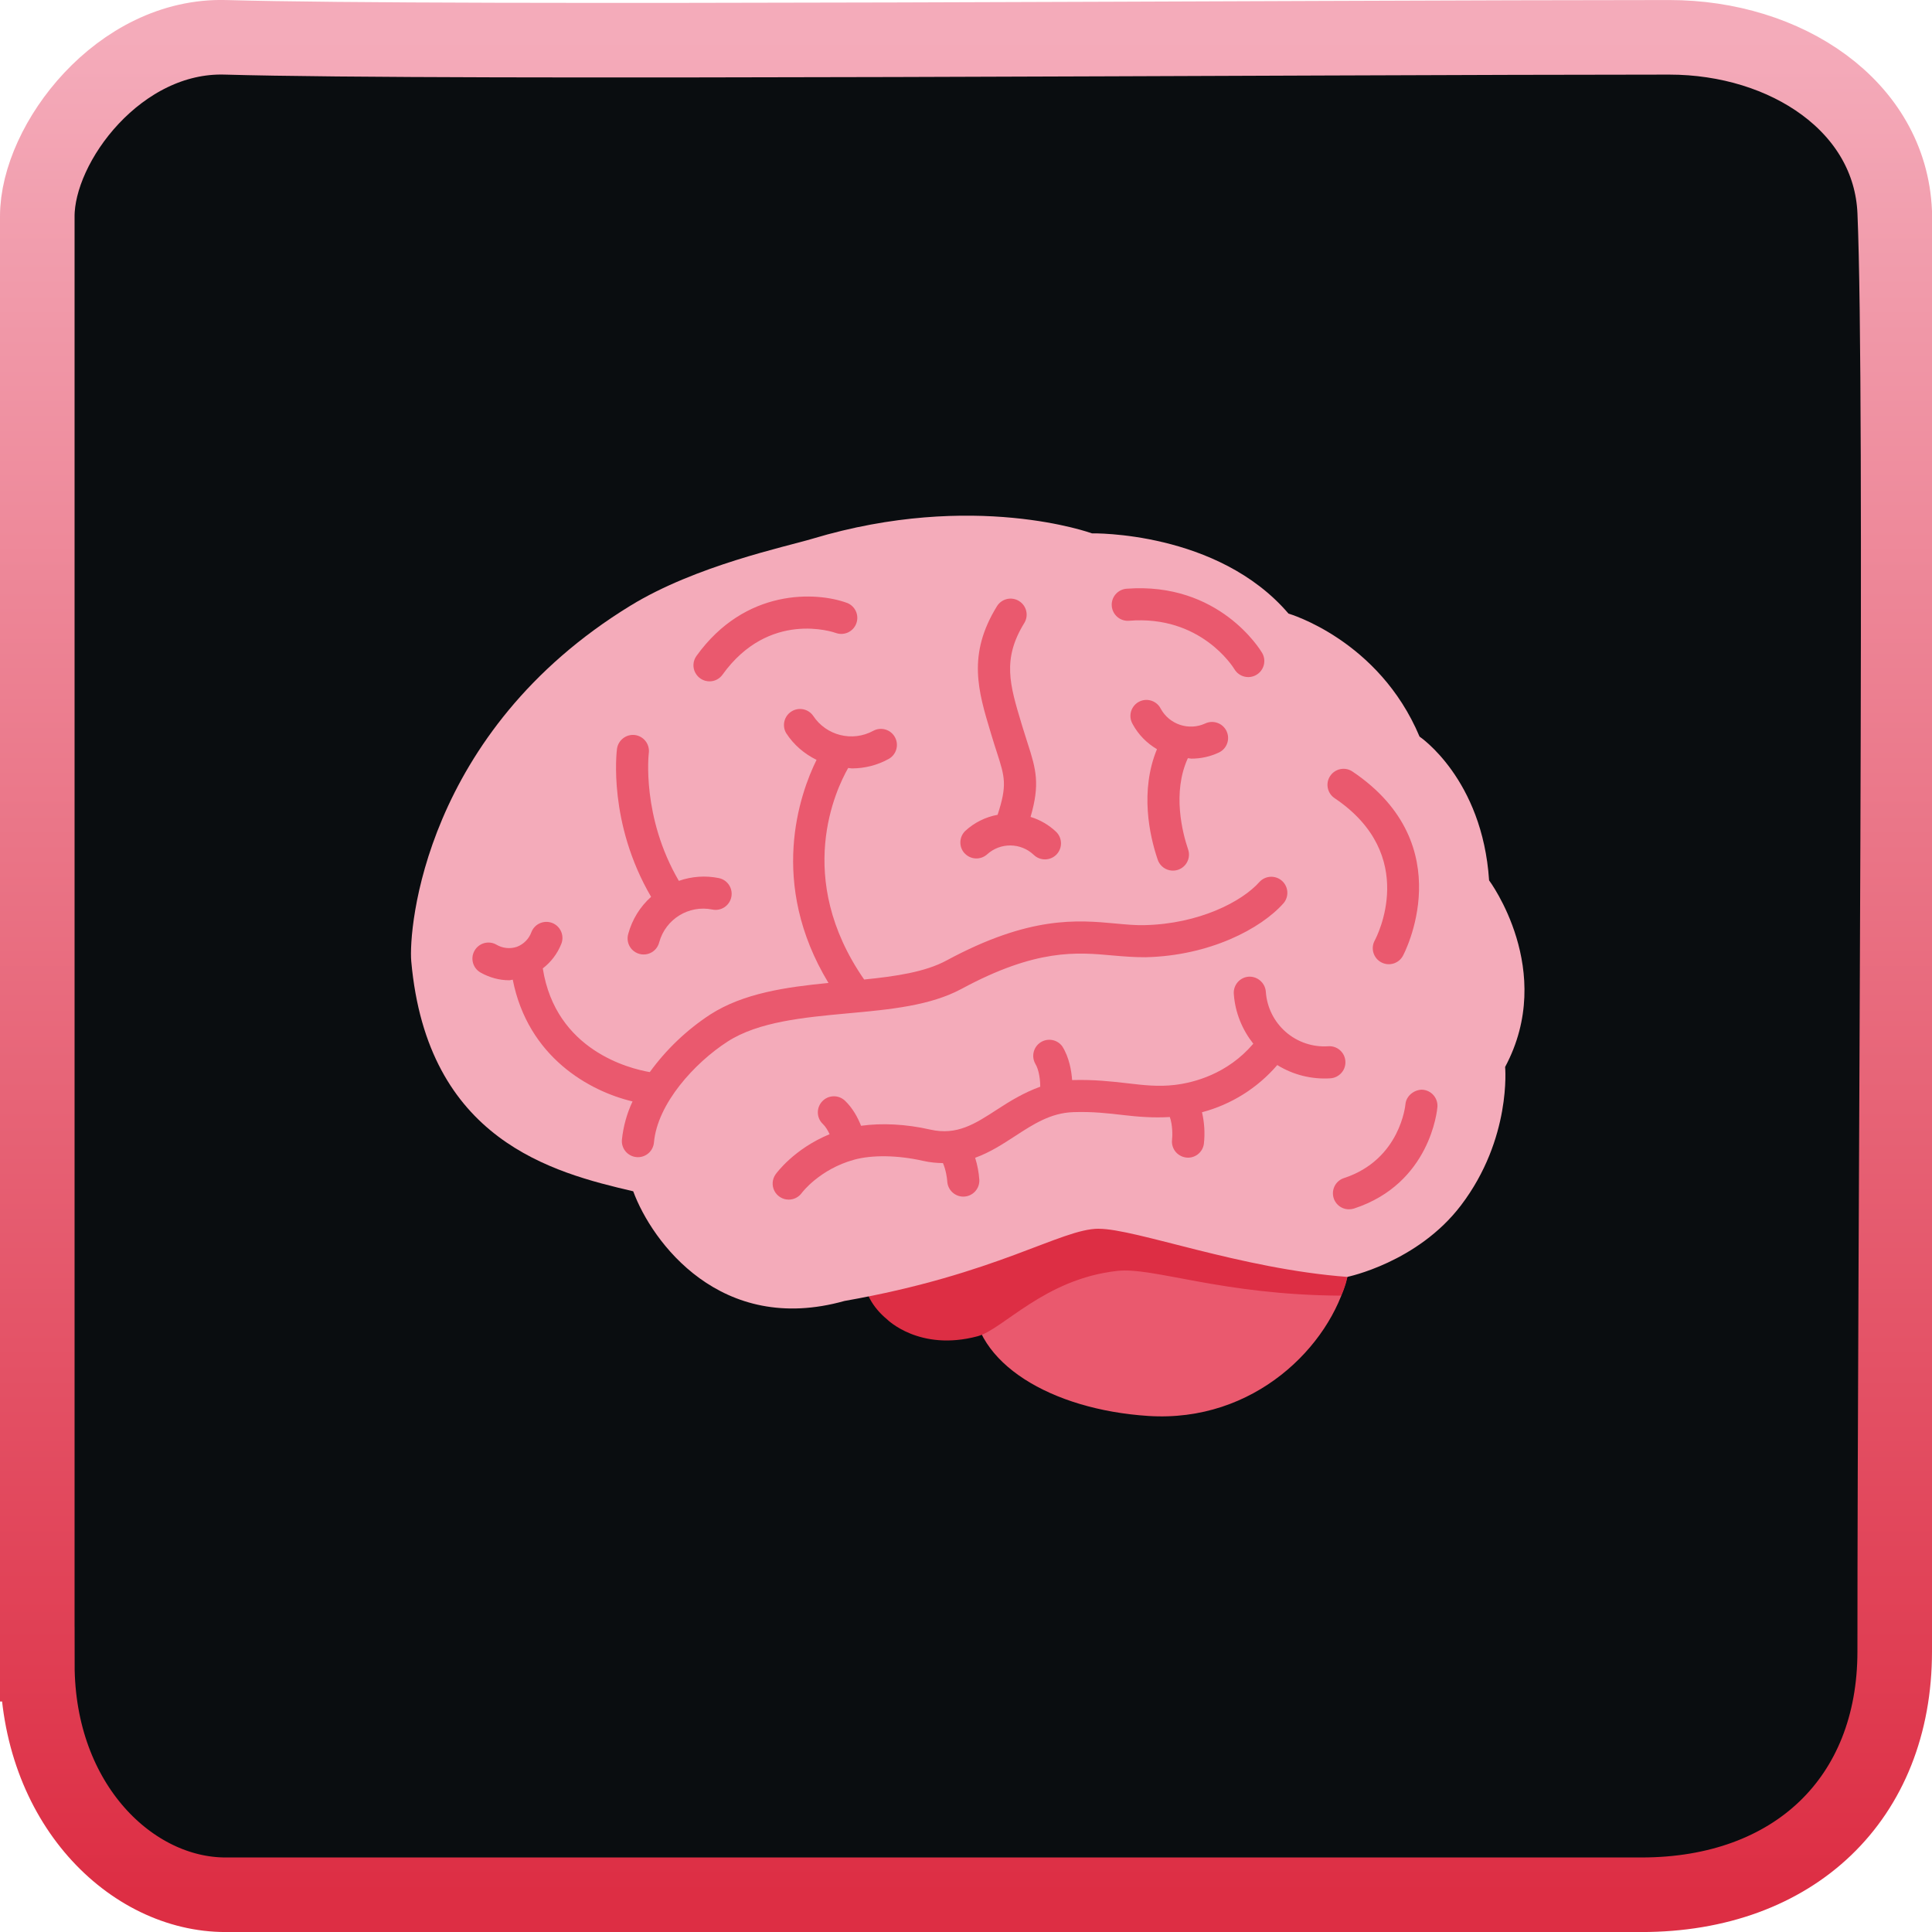 <svg version="1.1" xmlns="http://www.w3.org/2000/svg" xmlns:xlink="http://www.w3.org/1999/xlink" width="51.817" height="51.818" viewBox="0,0,51.817,51.818"><defs><linearGradient x1="240" y1="155.091" x2="240" y2="204.909" gradientUnits="userSpaceOnUse" id="color-1"><stop offset="0" stop-color="#f4abba"/><stop offset="1" stop-color="#dd2e44"/></linearGradient></defs><g transform="translate(-214.045,-154.091)"><g data-paper-data="{&quot;isPaintingLayer&quot;:true}" fill-rule="nonzero" stroke-linecap="butt" stroke-linejoin="miter" stroke-miterlimit="10" stroke-dasharray="" stroke-dashoffset="0" style="mix-blend-mode: normal"><path d="M215.045,198.726c0,-11.259 0,-34.361 0,-38.834c0,-1.966 2.2,-4.882 5.047,-4.8c6.01,0.173 28.981,0 38.724,0c3.135,0 5.926,1.845 6.046,4.684c0.212,5.002 0,27.097 0,38.608c0,3.949 -2.699,6.525 -6.791,6.525c-11.112,0 -32.495,0 -37.978,0c-2.519,0 -5.047,-2.436 -5.047,-6.183z" fill="#0a0d10" stroke="url(#color-1)" stroke-width="2"/><g stroke="none" stroke-width="1"><path d="M250.307,187.512c0.003,0.244 -0.06,0.562 -0.126,0.825c-0.457,1.846 -2.487,3.918 -5.344,3.73c-2.589,-0.17 -4.698,-1.413 -4.698,-3.157c0,-1.743 2.104,-3.157 4.698,-3.157c2.594,0 5.453,0.015 5.47,1.759z" fill="#ea596e"/><path d="M250.181,188.339c0,0 -0.028,0.206 -0.166,0.502c-3.206,-0.018 -5.03,-0.771 -6.003,-0.664c-1.955,0.215 -3.065,1.57 -3.748,1.753c-1.56,0.417 -2.426,-0.452 -2.426,-0.452c-0.394,-0.324 -0.64,-0.758 -0.64,-1.238c0,-0.999 1.046,-1.808 2.335,-1.808c0.73,0 3.911,-0.386 5.304,-0.386c2.594,0 5.344,0.547 5.344,2.292z" fill="#dd2e44"/><path d="M243.51,187.046c-1.005,0 -2.726,1.22 -6.815,1.937c-3.318,0.932 -5.165,-1.579 -5.667,-2.941c-2.152,-0.502 -5.524,-1.363 -5.953,-6.169c-0.077,-0.86 0.342,-6.149 5.882,-9.54c1.758,-1.076 4.161,-1.578 4.878,-1.793c4.337,-1.302 7.496,-0.144 7.496,-0.144c0,0 3.372,-0.071 5.272,2.152c0,0 2.421,0.699 3.515,3.299c0,0 1.685,1.129 1.865,3.856c0,0 1.811,2.421 0.43,5.004c0,0 0.179,1.919 -1.184,3.712c-1.169,1.537 -3.049,1.919 -3.049,1.919c-2.869,-0.215 -5.667,-1.291 -6.671,-1.291z" fill="#f4abba"/><g fill="#ea596e"><path d="M236.778,181.27c-1.176,0.109 -2.39,0.222 -3.22,0.757c-0.885,0.572 -1.881,1.663 -1.974,2.707c-0.02,0.222 -0.206,0.393 -0.429,0.393l-0.039,-0.002c-0.237,-0.021 -0.412,-0.23 -0.391,-0.467c0.037,-0.356 0.133,-0.703 0.285,-1.026c-1.161,-0.276 -2.803,-1.189 -3.213,-3.266c-0.032,0.002 -0.062,0.016 -0.094,0.016c-0.26,0 -0.522,-0.069 -0.766,-0.205c-0.208,-0.116 -0.283,-0.378 -0.167,-0.585c0.116,-0.208 0.378,-0.283 0.585,-0.167c0.167,0.1 0.369,0.122 0.553,0.06c0.182,-0.069 0.325,-0.214 0.391,-0.397c0.087,-0.221 0.338,-0.329 0.559,-0.242c0.221,0.087 0.329,0.338 0.242,0.559c-0.108,0.272 -0.281,0.492 -0.497,0.659c0.346,2.2 2.328,2.688 2.87,2.781c0.441,-0.608 0.989,-1.13 1.617,-1.542c0.894,-0.576 2.035,-0.737 3.175,-0.849c-1.62,-2.678 -0.769,-5.073 -0.32,-5.983c-0.325,-0.161 -0.612,-0.401 -0.816,-0.72c-0.115,-0.199 -0.053,-0.453 0.141,-0.577c0.194,-0.124 0.45,-0.074 0.583,0.113c0.352,0.536 1.057,0.711 1.618,0.402c0.206,-0.108 0.46,-0.033 0.574,0.169c0.114,0.202 0.048,0.459 -0.151,0.58c-0.313,0.177 -0.659,0.262 -1.004,0.262c-0.033,0 -0.064,-0.01 -0.096,-0.012c-0.325,0.566 -1.463,2.944 0.428,5.674c0.85,-0.086 1.636,-0.201 2.208,-0.51c2.231,-1.204 3.509,-1.087 4.537,-0.992c0.269,0.025 0.528,0.051 0.786,0.043c1.441,-0.033 2.604,-0.626 3.076,-1.163c0.16,-0.168 0.423,-0.179 0.597,-0.027c0.174,0.153 0.196,0.416 0.05,0.596c-0.612,0.696 -1.995,1.416 -3.703,1.455c-0.292,0.002 -0.58,-0.02 -0.885,-0.047c-0.959,-0.087 -2.045,-0.188 -4.049,0.893c-0.844,0.456 -1.922,0.556 -3.063,0.66zM249.839,175.498c-0.197,-0.133 -0.25,-0.4 -0.117,-0.597c0.133,-0.197 0.4,-0.25 0.597,-0.117c2.938,1.976 1.369,4.915 1.352,4.944c-0.114,0.209 -0.376,0.285 -0.584,0.171c-0.209,-0.114 -0.285,-0.376 -0.171,-0.584c0.05,-0.093 1.199,-2.286 -1.077,-3.817zM232.691,172.131c-0.074,-0.143 -0.061,-0.316 0.033,-0.447c1.311,-1.823 3.219,-1.727 4.046,-1.42c0.215,0.087 0.322,0.329 0.242,0.547c-0.08,0.218 -0.318,0.333 -0.539,0.26c-0.073,-0.028 -1.802,-0.622 -3.05,1.115c-0.081,0.113 -0.211,0.18 -0.349,0.179c-0.161,-0 -0.309,-0.09 -0.382,-0.234zM243.863,170.344c-0.019,-0.237 0.159,-0.444 0.396,-0.463c2.483,-0.189 3.59,1.642 3.636,1.72c0.121,0.205 0.052,0.469 -0.153,0.59c-0.205,0.121 -0.469,0.052 -0.59,-0.153c-0.04,-0.065 -0.911,-1.454 -2.826,-1.298c-0.237,0.019 -0.444,-0.159 -0.463,-0.396zM252.597,183.782c-0.007,0.084 -0.191,2.051 -2.233,2.721c-0.043,0.014 -0.089,0.022 -0.134,0.022c-0.213,0.003 -0.397,-0.151 -0.43,-0.361c-0.034,-0.211 0.092,-0.414 0.295,-0.478c1.506,-0.495 1.642,-1.959 1.644,-1.975c0.019,-0.238 0.252,-0.405 0.464,-0.393c0.237,0.02 0.413,0.228 0.394,0.465z"/><path d="M231.508,178.145c-1.156,-1.978 -0.926,-3.888 -0.915,-3.972c0.034,-0.234 0.249,-0.398 0.484,-0.368c0.235,0.033 0.4,0.248 0.369,0.484c-0.003,0.018 -0.198,1.71 0.806,3.427c0.345,-0.121 0.716,-0.147 1.074,-0.074c0.233,0.049 0.382,0.277 0.333,0.51c-0.049,0.233 -0.277,0.382 -0.51,0.333c-0.63,-0.127 -1.25,0.254 -1.422,0.873c-0.036,0.153 -0.152,0.275 -0.304,0.317c-0.152,0.042 -0.314,-0.002 -0.424,-0.114c-0.11,-0.113 -0.149,-0.276 -0.103,-0.427c0.104,-0.382 0.316,-0.725 0.611,-0.989zM239.918,176.98c-0.16,-0.171 -0.153,-0.438 0.014,-0.602c0.243,-0.224 0.544,-0.375 0.869,-0.434c0.26,-0.792 0.195,-1.011 -0.017,-1.667c-0.043,-0.132 -0.09,-0.278 -0.14,-0.445l-0.026,-0.086c-0.34,-1.125 -0.634,-2.097 0.165,-3.395c0.125,-0.203 0.39,-0.266 0.592,-0.141c0.203,0.125 0.266,0.39 0.141,0.592c-0.596,0.968 -0.388,1.654 -0.075,2.694l0.026,0.086c0.043,0.143 0.088,0.286 0.135,0.429c0.237,0.727 0.337,1.116 0.083,1.99c0.257,0.078 0.492,0.215 0.686,0.4c0.17,0.166 0.174,0.438 0.009,0.609c-0.166,0.17 -0.438,0.174 -0.609,0.009c-0.35,-0.332 -0.896,-0.337 -1.252,-0.013c-0.175,0.156 -0.442,0.143 -0.601,-0.028zM245.904,174.426c-0.424,0.921 -0.143,2.004 0.002,2.433c0.056,0.147 0.027,0.314 -0.076,0.433c-0.103,0.12 -0.263,0.173 -0.417,0.14c-0.154,-0.033 -0.278,-0.148 -0.323,-0.299c-0.214,-0.633 -0.477,-1.826 -0.015,-2.949c-0.269,-0.158 -0.499,-0.387 -0.654,-0.676c-0.079,-0.136 -0.077,-0.304 0.004,-0.438c0.081,-0.134 0.23,-0.214 0.386,-0.207c0.157,0.007 0.298,0.098 0.367,0.239c0.233,0.422 0.752,0.594 1.191,0.393c0.215,-0.101 0.472,-0.009 0.573,0.206c0.101,0.215 0.009,0.472 -0.206,0.573c-0.231,0.109 -0.484,0.165 -0.739,0.164c-0.032,0 -0.062,-0.011 -0.095,-0.013zM250.022,182.866c-0.075,0.086 -0.181,0.138 -0.295,0.146c-0.501,0.032 -0.999,-0.092 -1.425,-0.356c-0.529,0.616 -1.233,1.058 -2.019,1.266c0.065,0.277 0.082,0.562 0.051,0.844c-0.028,0.214 -0.21,0.374 -0.426,0.374c-0.123,-0.001 -0.241,-0.054 -0.323,-0.146c-0.082,-0.093 -0.12,-0.216 -0.105,-0.338c0.012,-0.097 0.018,-0.388 -0.06,-0.606c-0.442,0.026 -0.844,-0.005 -1.252,-0.053c-0.405,-0.047 -0.826,-0.096 -1.335,-0.078c-0.609,0.02 -1.074,0.324 -1.567,0.645c-0.325,0.211 -0.67,0.436 -1.067,0.579c0.06,0.192 0.098,0.39 0.112,0.591c0.011,0.237 -0.171,0.438 -0.407,0.45l-0.023,0.001c-0.228,-0.001 -0.416,-0.179 -0.43,-0.406c-0.004,-0.083 -0.035,-0.306 -0.115,-0.493c-0.17,-0.003 -0.344,-0.017 -0.533,-0.06c-0.674,-0.153 -1.365,-0.164 -1.847,-0.032c-0.932,0.256 -1.405,0.888 -1.409,0.895c-0.082,0.111 -0.211,0.177 -0.349,0.176c-0.161,0 -0.308,-0.09 -0.382,-0.232c-0.074,-0.143 -0.062,-0.315 0.031,-0.446c0.022,-0.032 0.498,-0.685 1.448,-1.076c-0.047,-0.102 -0.106,-0.203 -0.18,-0.273c-0.173,-0.163 -0.181,-0.436 -0.017,-0.609c0.163,-0.173 0.436,-0.181 0.609,-0.017c0.21,0.199 0.346,0.457 0.432,0.673c0.553,-0.077 1.204,-0.047 1.855,0.102c0.719,0.162 1.197,-0.15 1.803,-0.544c0.339,-0.221 0.714,-0.45 1.148,-0.606c0,-0.144 -0.022,-0.439 -0.137,-0.624c-0.107,-0.2 -0.041,-0.449 0.151,-0.569c0.192,-0.12 0.445,-0.072 0.578,0.112c0.187,0.299 0.245,0.658 0.263,0.904l0.004,-0.001c0.579,-0.017 1.048,0.037 1.462,0.084c0.452,0.053 0.843,0.099 1.289,0.046c0.505,-0.059 1.412,-0.291 2.104,-1.105c-0.294,-0.373 -0.488,-0.831 -0.523,-1.339c-0.015,-0.237 0.163,-0.442 0.4,-0.459c0.236,-0.012 0.439,0.165 0.459,0.4c0.027,0.417 0.219,0.806 0.533,1.081c0.315,0.275 0.726,0.414 1.143,0.385c0.114,-0.008 0.227,0.03 0.313,0.106c0.086,0.076 0.138,0.182 0.145,0.296c0.008,0.114 -0.03,0.226 -0.105,0.311z"/></g></g></g></g></svg>